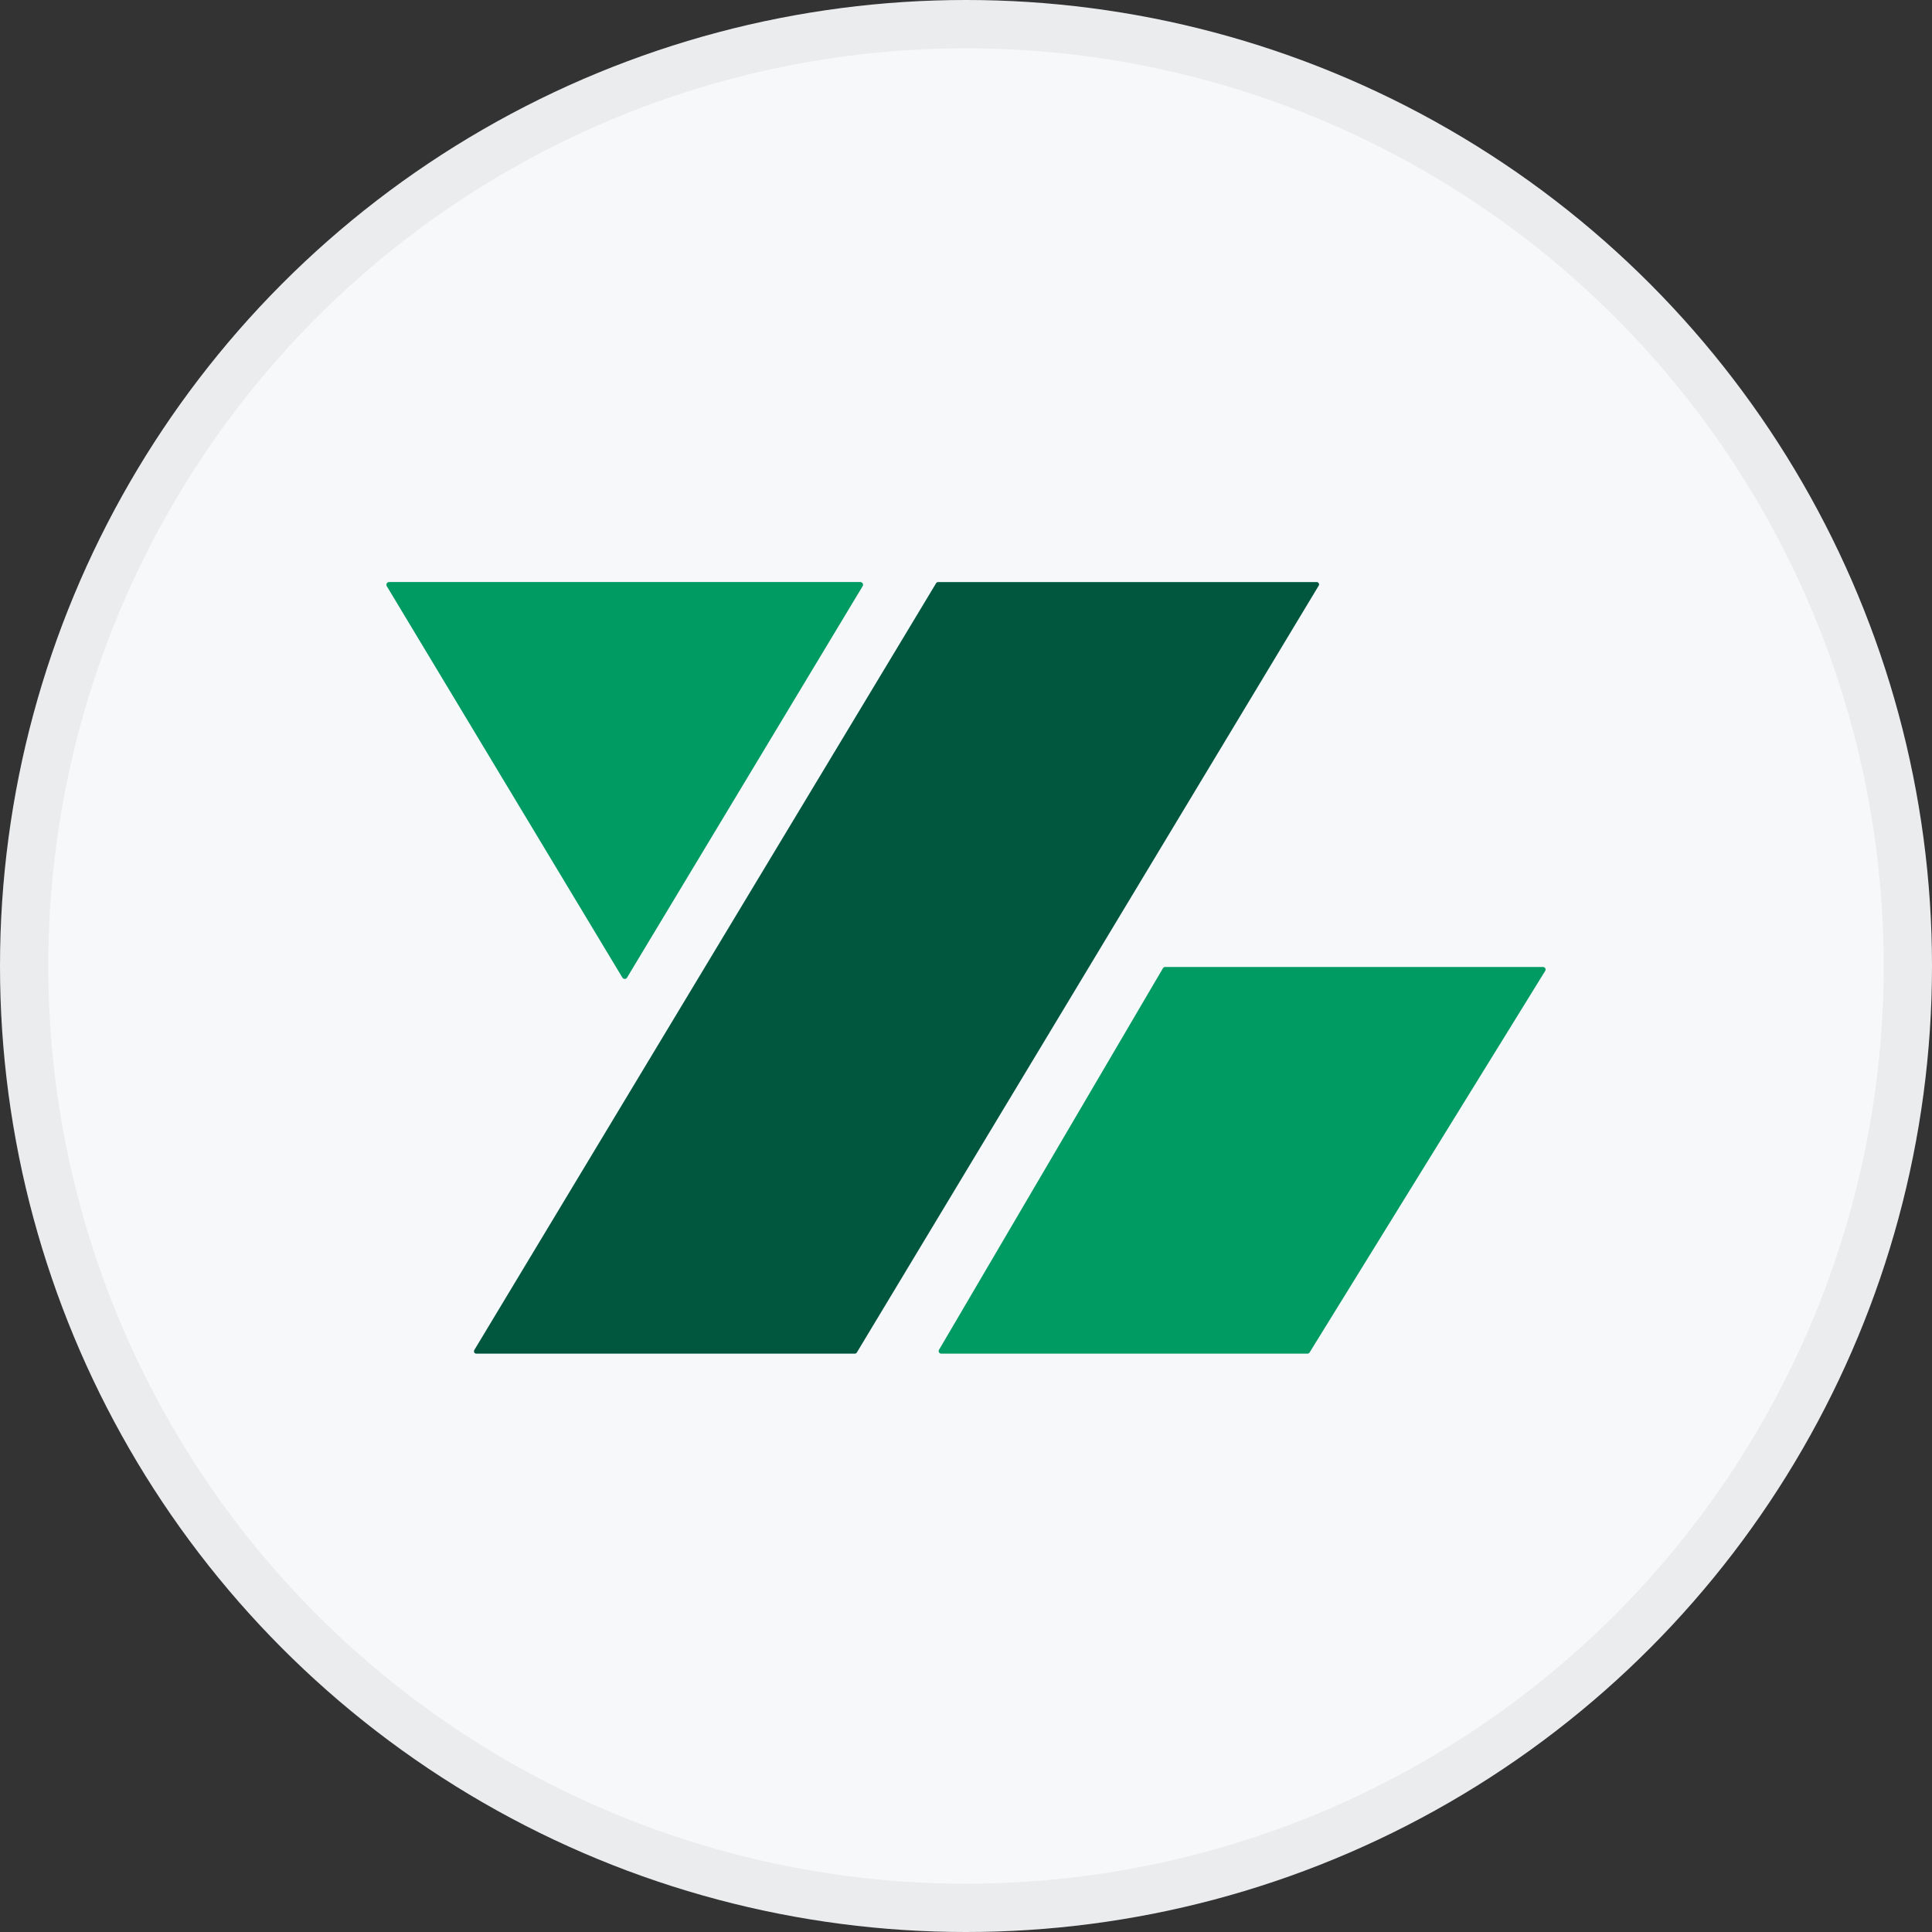 <svg width="40" height="40" viewBox="0 0 40 40" fill="none" xmlns="http://www.w3.org/2000/svg">
<rect x="0" y="0" width="40" height="40" fill="#333333" stroke="none"/>
<circle cx="20" cy="20" r="20" fill="#F6F8FA"/>
<path d="M17.86 12.136L12.982 20.241C12.977 20.249 12.97 20.256 12.962 20.261C12.953 20.265 12.944 20.268 12.934 20.268C12.925 20.268 12.915 20.265 12.907 20.261C12.898 20.256 12.891 20.249 12.886 20.241L8.008 12.136C8.003 12.128 8 12.118 8 12.108C8 12.098 8.002 12.088 8.007 12.079C8.012 12.07 8.019 12.063 8.028 12.058C8.036 12.053 8.046 12.05 8.056 12.05H17.812C17.822 12.05 17.832 12.053 17.84 12.058C17.849 12.063 17.856 12.07 17.861 12.079C17.866 12.088 17.869 12.098 17.868 12.108C17.868 12.118 17.866 12.128 17.86 12.136Z" fill="#009B63"/>
<path d="M9.819 27.953L19.381 12.075C19.385 12.067 19.391 12.061 19.399 12.057C19.406 12.053 19.415 12.051 19.423 12.051H27.262C27.27 12.051 27.279 12.053 27.286 12.058C27.293 12.062 27.299 12.068 27.304 12.076C27.308 12.083 27.31 12.092 27.31 12.1C27.31 12.109 27.307 12.117 27.303 12.124L17.74 28.002C17.736 28.009 17.73 28.015 17.722 28.02C17.715 28.024 17.706 28.026 17.698 28.026H9.86C9.852 28.026 9.844 28.023 9.836 28.019C9.829 28.015 9.823 28.008 9.819 28.001C9.815 27.994 9.812 27.985 9.813 27.977C9.813 27.968 9.815 27.96 9.819 27.953Z" fill="#00573D"/>
<path d="M31.992 20.101L27.114 28.001C27.11 28.009 27.103 28.015 27.095 28.019C27.087 28.024 27.078 28.026 27.069 28.026H19.486C19.477 28.026 19.468 28.023 19.46 28.019C19.452 28.014 19.445 28.007 19.441 27.999C19.436 27.991 19.434 27.982 19.434 27.973C19.434 27.964 19.436 27.955 19.441 27.947L24.077 20.047C24.082 20.039 24.088 20.032 24.096 20.027C24.104 20.023 24.113 20.02 24.123 20.02H31.947C31.956 20.02 31.965 20.023 31.974 20.027C31.982 20.032 31.989 20.039 31.993 20.047C31.998 20.055 32 20.065 32 20.074C32 20.084 31.997 20.093 31.992 20.101Z" fill="#009B63"/>
<circle cx="20" cy="20" r="19.5" stroke="black" stroke-opacity="0.05"/>
</svg>
